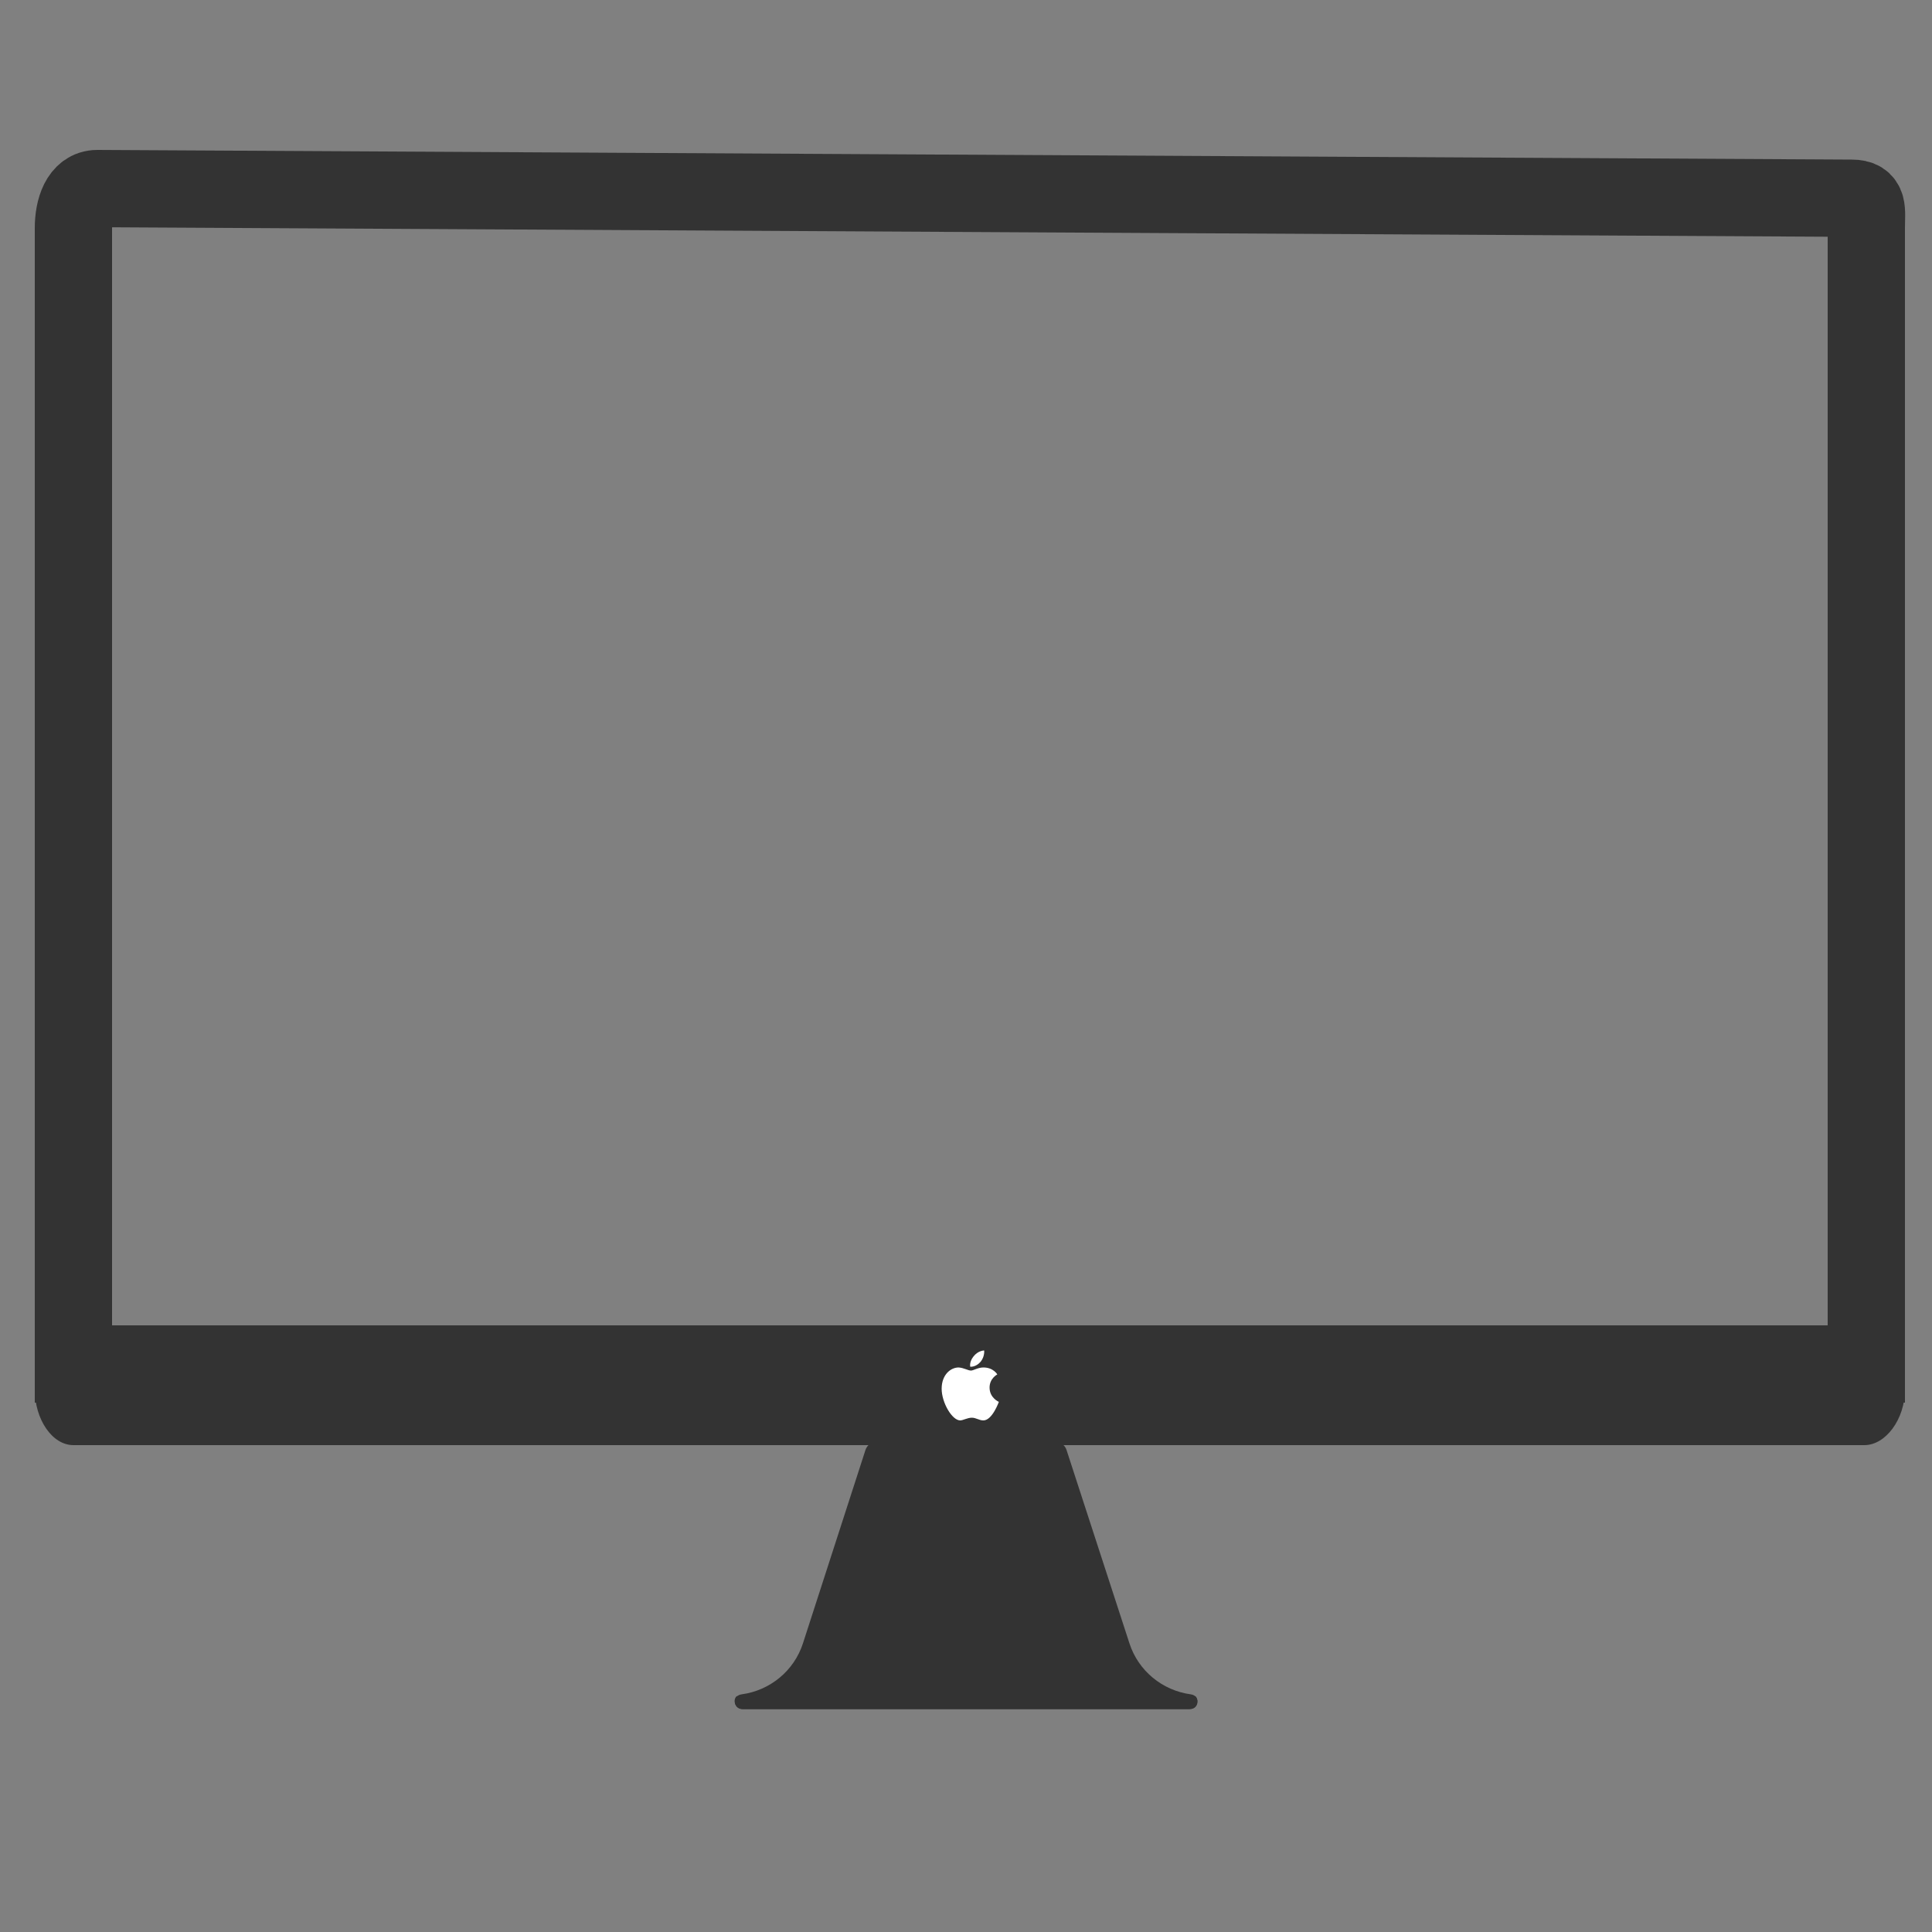 <?xml version="1.0" encoding="utf-8"?>
<!-- Generator: Adobe Illustrator 19.2.1, SVG Export Plug-In . SVG Version: 6.00 Build 0)  -->
<svg version="1.1" id="レイヤー_1" xmlns="http://www.w3.org/2000/svg" xmlns:xlink="http://www.w3.org/1999/xlink" x="0px"
	 y="0px" viewBox="0 0 500 500" style="enable-background:new 0 0 500 500;" xml:space="preserve">
<rect x="0" y="0" width="500" height="500" fill="#808080" stroke="none"/>
<style type="text/css">
	.st0{fill:none;stroke:#333333;stroke-width:20;stroke-miterlimit:10;}
	.st1{fill:#333333;}
	.st2{fill-rule:evenodd;clip-rule:evenodd;fill:#FFFFFF;}
</style>
<path class="st0" d="M483,59c0-4.7,0.8-7.7-3.8-7.7l-454-2.5c-4.6,0-6.2,5.4-6.2,10.2v294h464V59z"/>
<path class="st1" d="M9,344v15.6c0,7.7,4.5,14.4,10,14.4h463.5c5.5,0,10.5-6.7,10.5-14.4V344H9z"/>
<path class="st2" d="M251.9,351.1c1.2-1.6,2.8-1.6,2.8-1.6s0.2,1.5-0.9,2.9c-1.3,1.5-2.7,1.3-2.7,1.3S250.8,352.5,251.9,351.1z"/>
<path class="st2" d="M251.3,354.7c0.6,0,1.8-0.8,3.2-0.8c2.6,0,3.6,1.8,3.6,1.8s-2,1-2,3.4c0,2.7,2.4,3.7,2.4,3.7s-1.7,4.8-4,4.8
	c-1.1,0-1.9-0.7-3-0.7c-1.1,0-2.3,0.7-3,0.7c-2.1,0-4.8-4.6-4.8-8.2c0-3.6,2.3-5.5,4.4-5.5C249.5,354,250.5,354.7,251.3,354.7z"/>
<g>
	<path class="st1" d="M307.8,442.3H192.1c-2.4,0-2.6-3.5-0.2-3.8h0c7.4-1,13.6-6.1,15.9-13.2l16.2-50.1c0.4-1.2,1.6-2.1,2.9-2.1
		h47.5l15.9,62.5l19.1,3.4C310.5,440.2,309.6,442.3,307.8,442.3z"/>
	<path class="st1" d="M192.2,442.3h115.8c2.4,0,2.6-3.5,0.2-3.8h0c-7.4-1-13.6-6.1-15.9-13.2L276,375.2c-0.4-1.2-1.6-2.1-2.9-2.1
		h-47.5l-15.9,62.5l-19.1,3.4C189.5,440.2,190.4,442.3,192.2,442.3z"/>
</g>
</svg>
